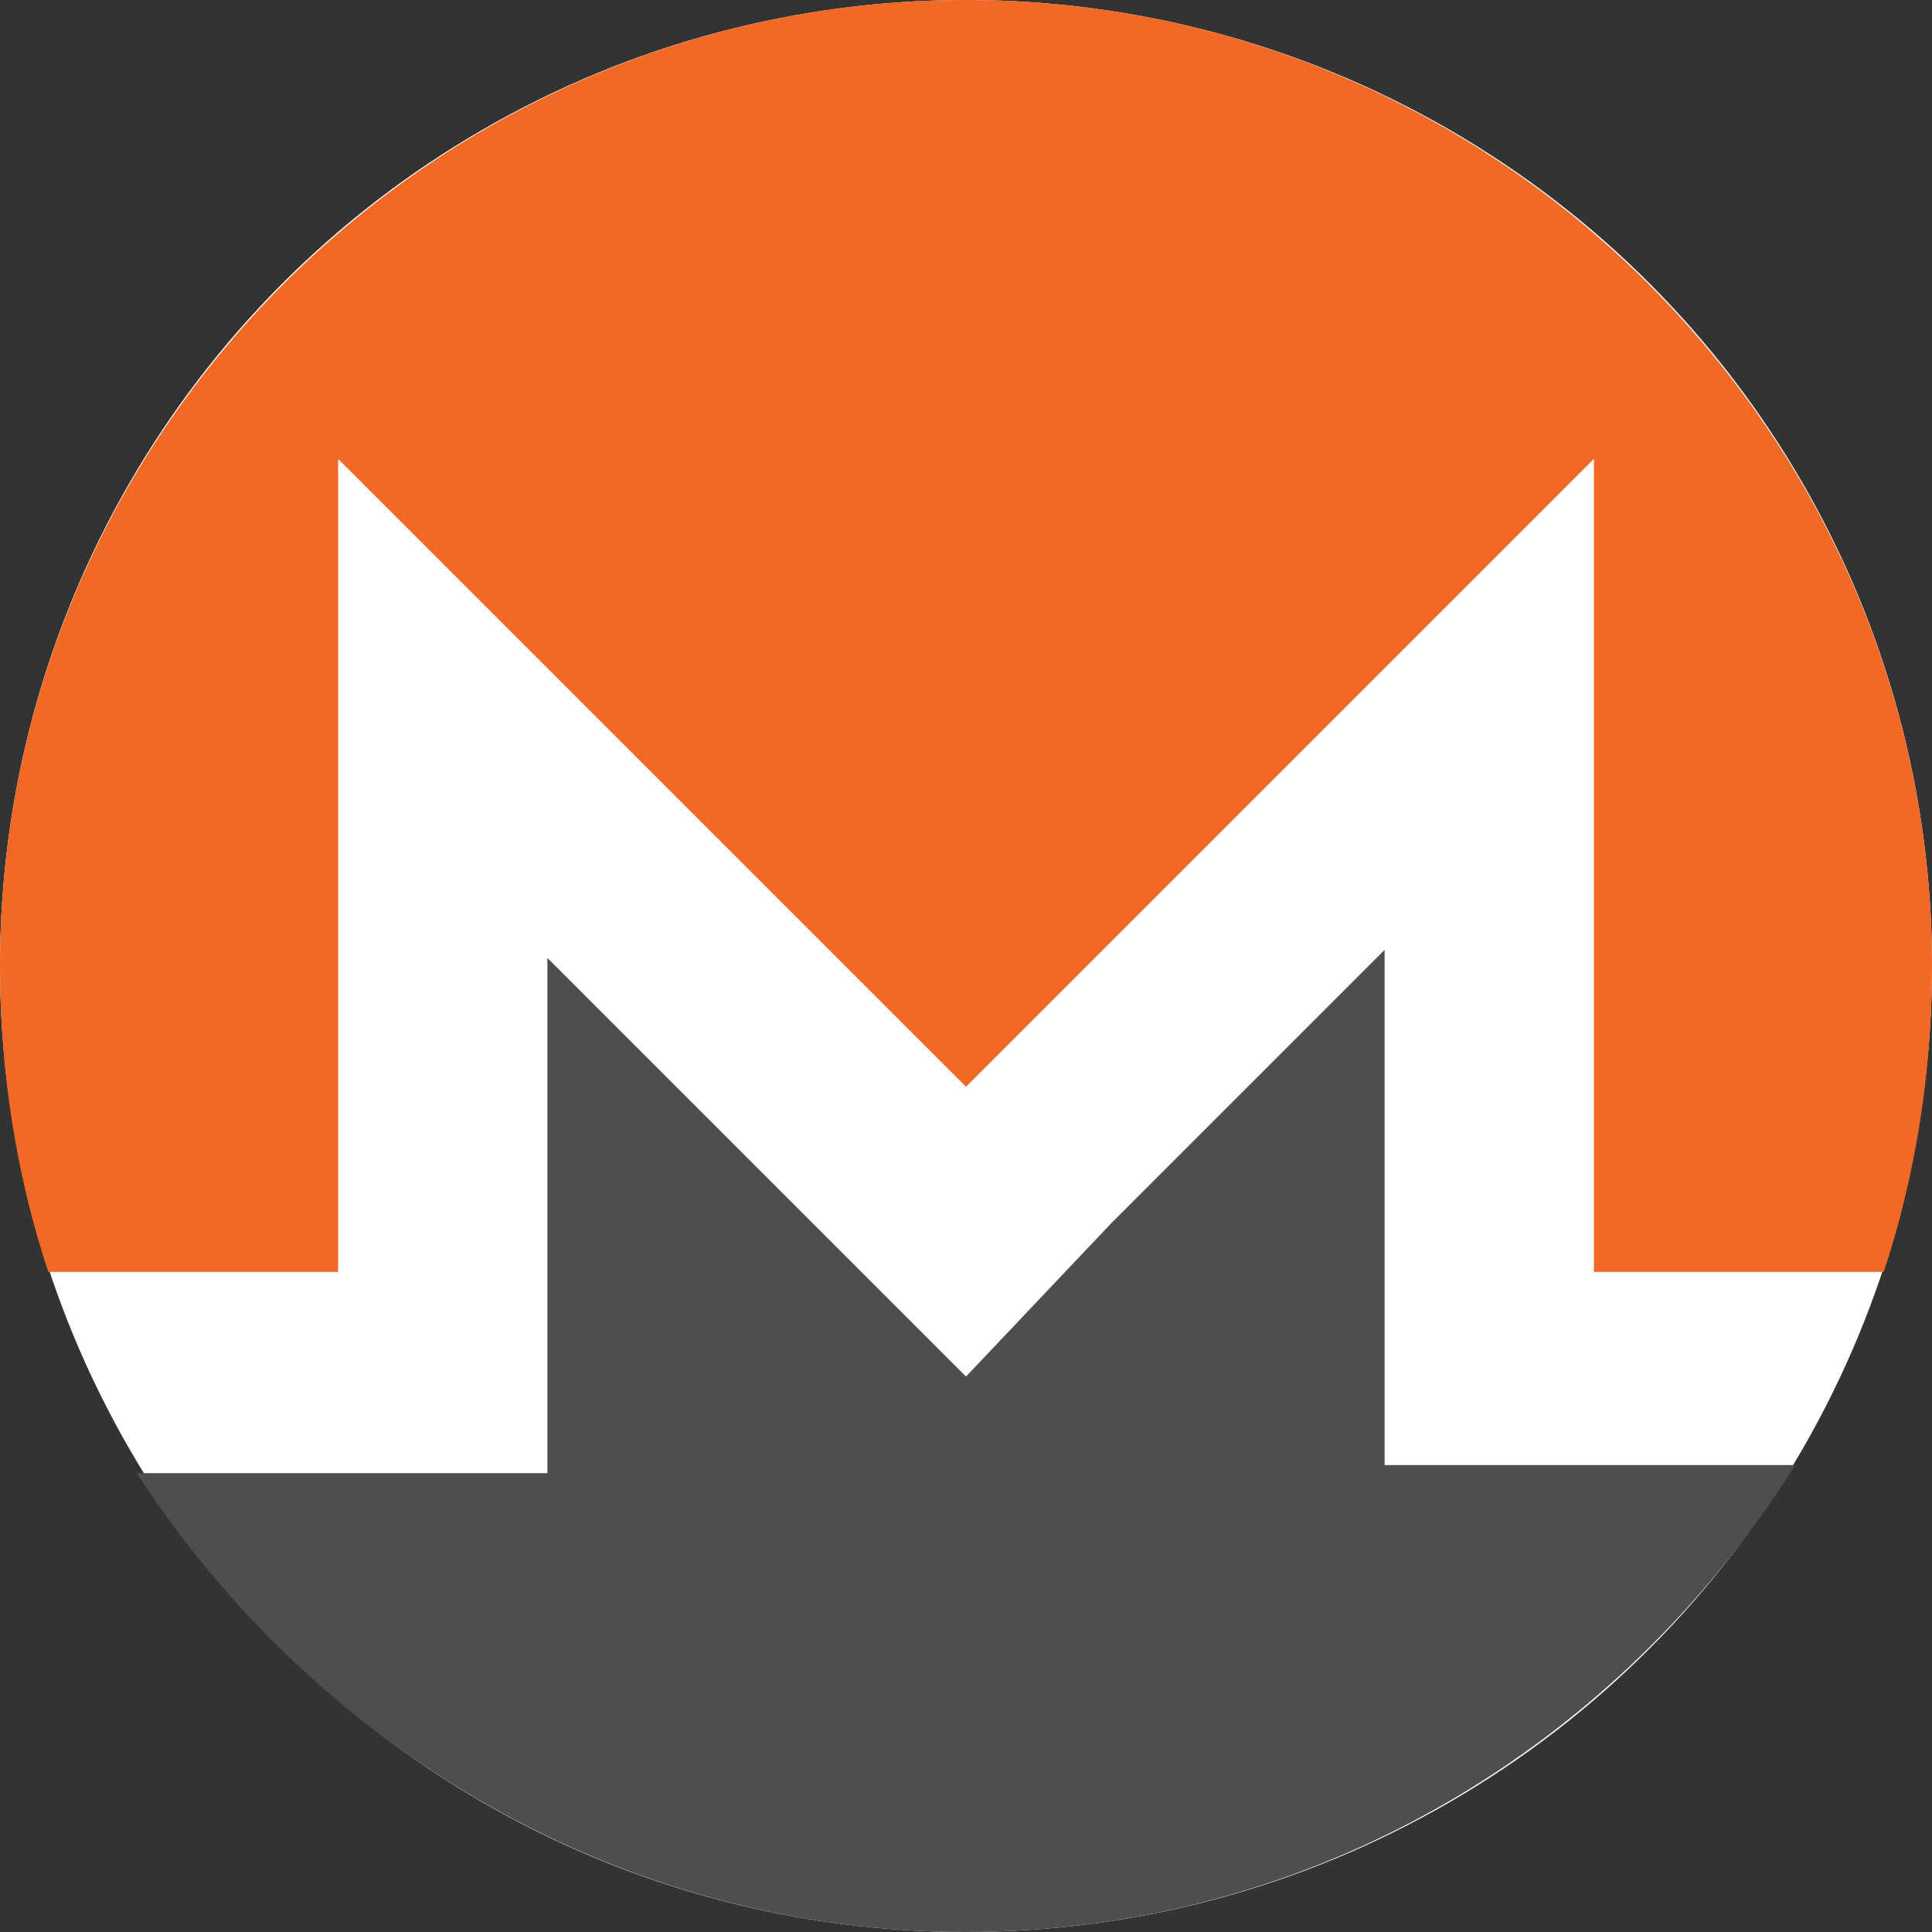<?xml version="1.0" encoding="utf-8"?>
<!-- Generator: Adobe Illustrator 19.0.0, SVG Export Plug-In . SVG Version: 6.00 Build 0)  -->
<svg version="1.1" id="Layer_1" xmlns="http://www.w3.org/2000/svg" xmlns:xlink="http://www.w3.org/1999/xlink" x="0px" y="0px"
	 width="24px" height="24px" viewBox="0 0 24 24" style="enable-background:new 0 0 24 24;" xml:space="preserve">
<rect x="0" y="0" width="24" height="24" fill="#333333" stroke="none"/>
<style type="text/css">
	.st0{fill:#FFFFFF;}
	.st1{fill:#F16924;}
	.st2{fill:#4E4E4E;}
</style>
<g id="XMLID_105_">
	<circle id="XMLID_103_" class="st0" cx="12" cy="12" r="12"/>
	<path id="_149931032_2_" class="st1" d="M12,0C5.4,0,0,5.4,0,12c0,1.3,0.2,2.6,0.6,3.8h3.6V5.7l7.8,7.8l7.8-7.8v10.1h3.6
		c0.4-1.2,0.6-2.5,0.6-3.8C24,5.4,18.6,0,12,0L12,0z"/>
	<path id="_149931160_2_" class="st2" d="M10.2,15.3l-3.4-3.4v6.4H5.5H4.2l-2.5,0C3.9,21.7,7.7,24,12,24c4.3,0,8.1-2.3,10.3-5.8
		l-2.5,0h-2.3h-0.3v-6.4l-3.4,3.4L12,17.1L10.2,15.3L10.2,15.3z"/>
</g>
</svg>
